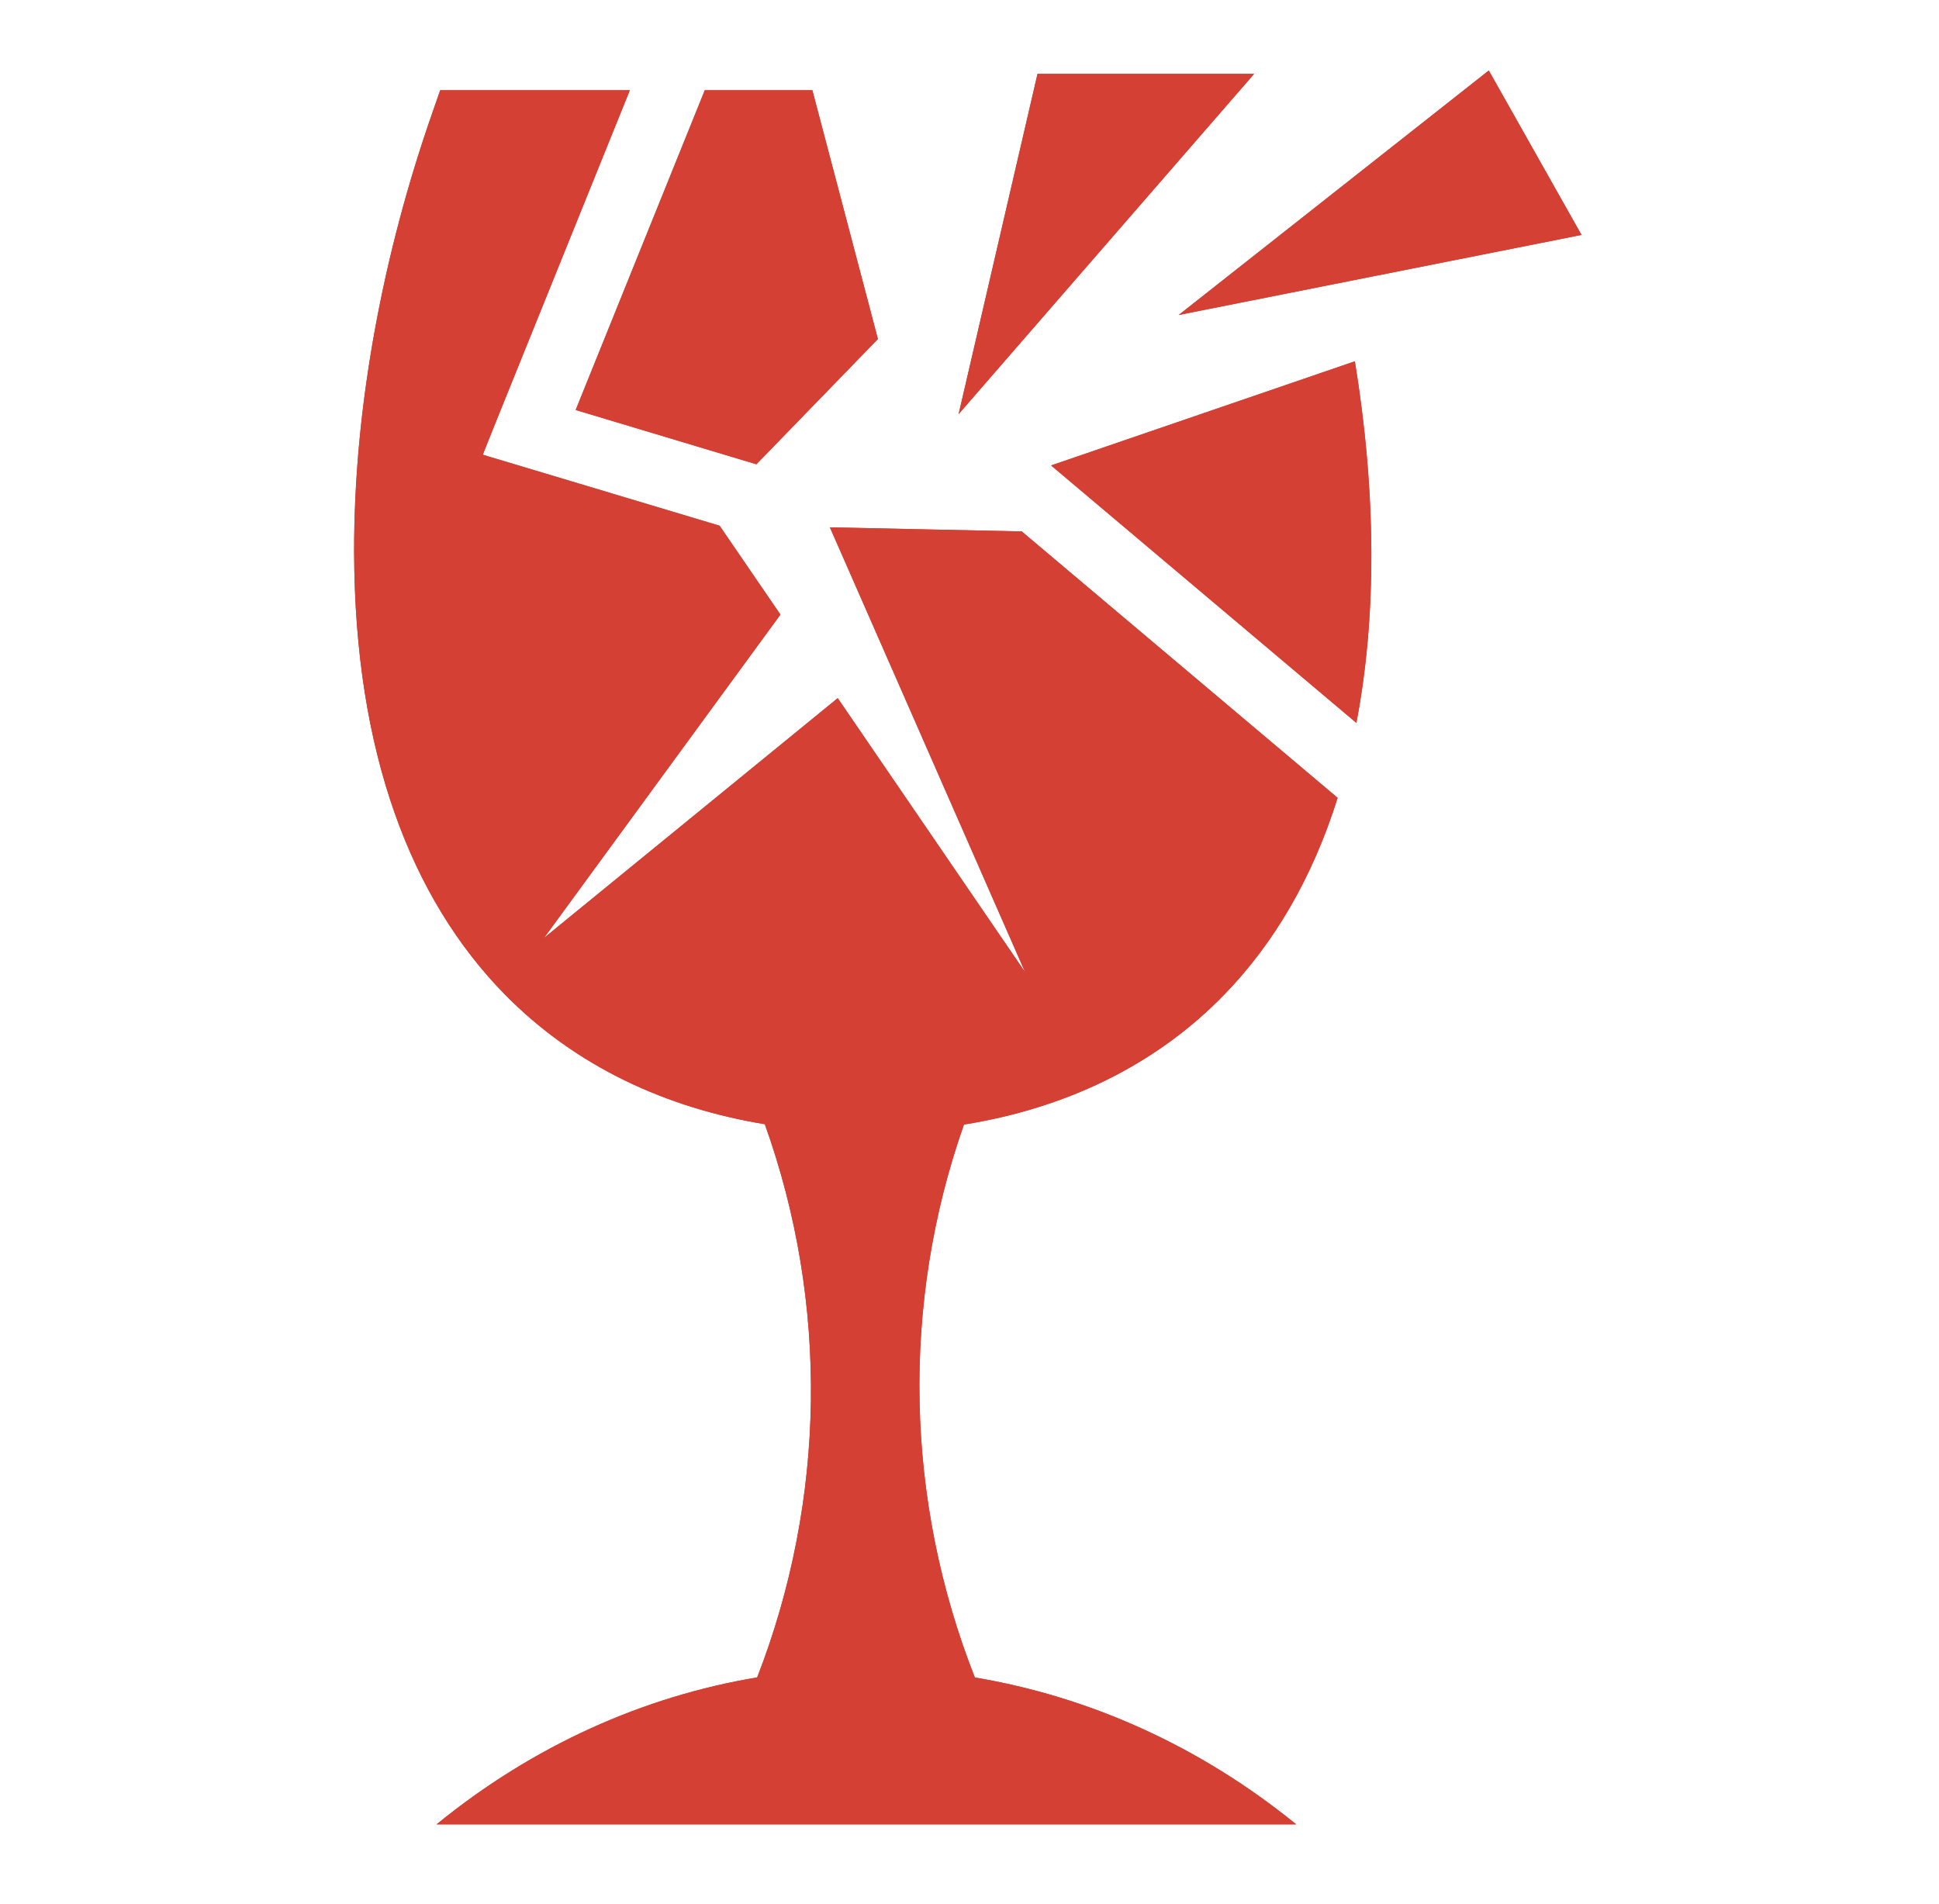 <svg width="55" height="54" viewBox="0 0 55 54" fill="none" xmlns="http://www.w3.org/2000/svg">
<path d="M42.23 2L33.434 8.935L44.86 6.664L42.23 2L42.23 2ZM29.429 2.096L27.192 11.746L35.573 2.096H29.429ZM12.486 2.56L12.257 3.219C10.873 7.181 10.033 11.552 10.045 15.675C10.062 21.348 11.659 25.502 14.323 28.212C16.325 30.248 18.887 31.428 21.694 31.89C23.515 36.967 23.431 42.55 21.478 47.582C18.256 48.121 15.128 49.511 12.384 51.751H36.767C34.012 49.512 30.877 48.125 27.652 47.585C25.671 42.556 25.554 36.975 27.343 31.9C30.166 31.446 32.737 30.263 34.728 28.212C36.132 26.766 37.227 24.91 37.942 22.632L28.982 15.075L23.54 14.959L29.077 27.576L23.762 19.804L15.433 26.604L22.137 17.434L20.412 14.913L14.728 13.209L13.693 12.899L14.095 11.894L17.865 2.56H12.486ZM19.991 2.56L16.329 11.63L21.455 13.17L24.902 9.617L23.043 2.56H19.991L19.991 2.56ZM38.431 10.249L29.814 13.203L38.474 20.506C38.755 19.039 38.903 17.43 38.898 15.675C38.893 13.895 38.728 12.069 38.431 10.249Z" fill="#D44034"/>
<path d="M42.23 2L33.434 8.935L44.86 6.664L42.23 2L42.23 2ZM29.429 2.096L27.192 11.746L35.573 2.096H29.429ZM12.486 2.56L12.257 3.219C10.873 7.181 10.033 11.552 10.045 15.675C10.062 21.348 11.659 25.502 14.323 28.212C16.325 30.248 18.887 31.428 21.694 31.89C23.515 36.967 23.431 42.55 21.478 47.582C18.256 48.121 15.128 49.511 12.384 51.751H36.767C34.012 49.512 30.877 48.125 27.652 47.585C25.671 42.556 25.554 36.975 27.343 31.9C30.166 31.446 32.737 30.263 34.728 28.212C36.132 26.766 37.227 24.91 37.942 22.632L28.982 15.075L23.54 14.959L29.077 27.576L23.762 19.804L15.433 26.604L22.137 17.434L20.412 14.913L14.728 13.209L13.693 12.899L14.095 11.894L17.865 2.56H12.486ZM19.991 2.56L16.329 11.63L21.455 13.17L24.902 9.617L23.043 2.56H19.991L19.991 2.56ZM38.431 10.249L29.814 13.203L38.474 20.506C38.755 19.039 38.903 17.43 38.898 15.675C38.893 13.895 38.728 12.069 38.431 10.249Z" fill="#D44034"/>
</svg>
